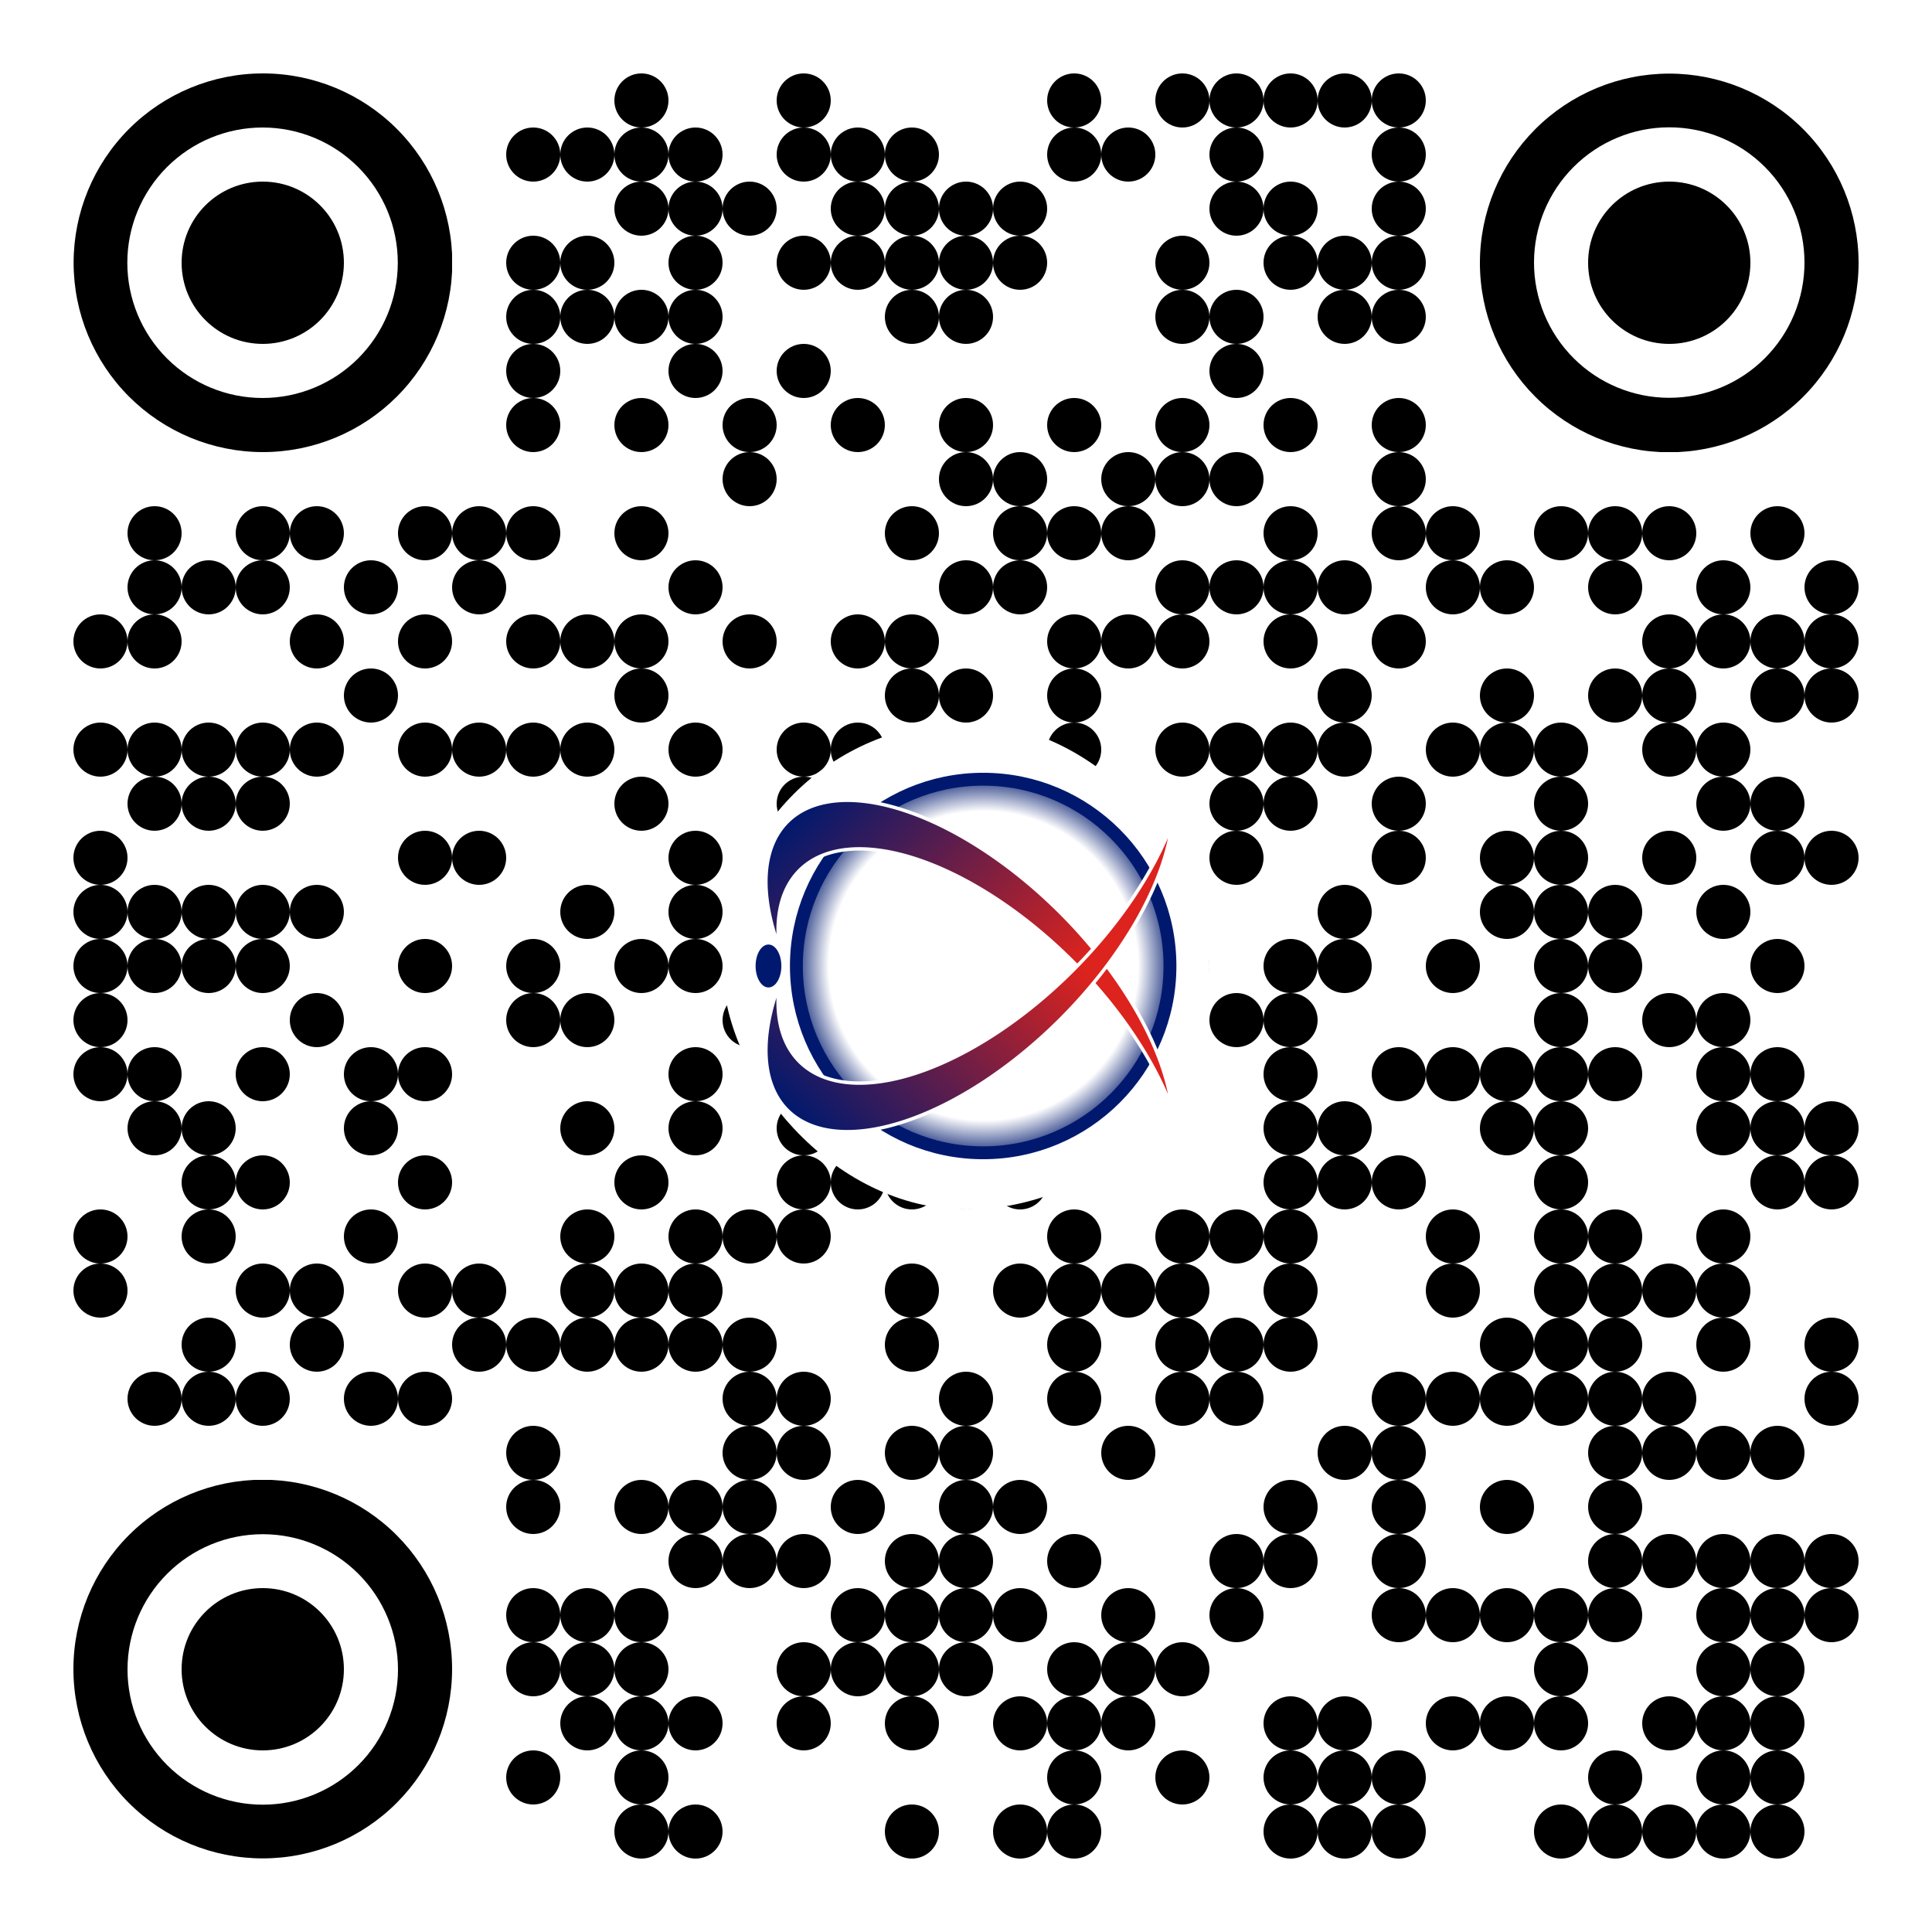 <?xml version="1.0" encoding="UTF-8" standalone="no"?>
<svg
   width="500"
   height="500"
   version="1.1"
   id="svg468"
   sodipodi:docname="qr-website-dotted-logo.svg"
   xml:space="preserve"
   inkscape:version="1.4 (86a8ad7, 2024-10-11)"
   xmlns:inkscape="http://www.inkscape.org/namespaces/inkscape"
   xmlns:sodipodi="http://sodipodi.sourceforge.net/DTD/sodipodi-0.dtd"
   xmlns:xlink="http://www.w3.org/1999/xlink"
   xmlns="http://www.w3.org/2000/svg"
   xmlns:svg="http://www.w3.org/2000/svg"><rect width="100%" height="100%" fill="#808080" stroke="none"/><sodipodi:namedview
     id="namedview468"
     pagecolor="#ffffff"
     bordercolor="#000000"
     borderopacity="0.25"
     inkscape:showpageshadow="2"
     inkscape:pageopacity="0.0"
     inkscape:pagecheckerboard="0"
     inkscape:deskcolor="#d1d1d1"
     inkscape:zoom="1.815"
     inkscape:cx="209.91736"
     inkscape:cy="286.77686"
     inkscape:window-width="2880"
     inkscape:window-height="1514"
     inkscape:window-x="5749"
     inkscape:window-y="1584"
     inkscape:window-maximized="1"
     inkscape:current-layer="svg468" /><defs
     id="defs461"><clipPath
       id="clip-path-dot-color"><circle
         cx="26"
         cy="166"
         r="7"
         transform="rotate(0,26,166)"
         id="circle1" /><circle
         cx="26"
         cy="194"
         r="7"
         transform="rotate(0,26,194)"
         id="circle2" /><circle
         cx="26"
         cy="222"
         r="7"
         transform="rotate(0,26,222)"
         id="circle3" /><circle
         cx="26"
         cy="236"
         r="7"
         transform="rotate(0,26,236)"
         id="circle4" /><circle
         cx="26"
         cy="250"
         r="7"
         transform="rotate(0,26,250)"
         id="circle5" /><circle
         cx="26"
         cy="264"
         r="7"
         transform="rotate(0,26,264)"
         id="circle6" /><circle
         cx="26"
         cy="278"
         r="7"
         transform="rotate(0,26,278)"
         id="circle7" /><circle
         cx="26"
         cy="320"
         r="7"
         transform="rotate(0,26,320)"
         id="circle8" /><circle
         cx="26"
         cy="334"
         r="7"
         transform="rotate(0,26,334)"
         id="circle9" /><circle
         cx="40"
         cy="138"
         r="7"
         transform="rotate(0,40,138)"
         id="circle10" /><circle
         cx="40"
         cy="152"
         r="7"
         transform="rotate(0,40,152)"
         id="circle11" /><circle
         cx="40"
         cy="166"
         r="7"
         transform="rotate(0,40,166)"
         id="circle12" /><circle
         cx="40"
         cy="194"
         r="7"
         transform="rotate(0,40,194)"
         id="circle13" /><circle
         cx="40"
         cy="208"
         r="7"
         transform="rotate(0,40,208)"
         id="circle14" /><circle
         cx="40"
         cy="236"
         r="7"
         transform="rotate(0,40,236)"
         id="circle15" /><circle
         cx="40"
         cy="250"
         r="7"
         transform="rotate(0,40,250)"
         id="circle16" /><circle
         cx="40"
         cy="278"
         r="7"
         transform="rotate(0,40,278)"
         id="circle17" /><circle
         cx="40"
         cy="292"
         r="7"
         transform="rotate(0,40,292)"
         id="circle18" /><circle
         cx="40"
         cy="362"
         r="7"
         transform="rotate(0,40,362)"
         id="circle19" /><circle
         cx="54"
         cy="152"
         r="7"
         transform="rotate(0,54,152)"
         id="circle20" /><circle
         cx="54"
         cy="194"
         r="7"
         transform="rotate(0,54,194)"
         id="circle21" /><circle
         cx="54"
         cy="208"
         r="7"
         transform="rotate(0,54,208)"
         id="circle22" /><circle
         cx="54"
         cy="236"
         r="7"
         transform="rotate(0,54,236)"
         id="circle23" /><circle
         cx="54"
         cy="250"
         r="7"
         transform="rotate(0,54,250)"
         id="circle24" /><circle
         cx="54"
         cy="292"
         r="7"
         transform="rotate(0,54,292)"
         id="circle25" /><circle
         cx="54"
         cy="306"
         r="7"
         transform="rotate(0,54,306)"
         id="circle26" /><circle
         cx="54"
         cy="320"
         r="7"
         transform="rotate(0,54,320)"
         id="circle27" /><circle
         cx="54"
         cy="348"
         r="7"
         transform="rotate(0,54,348)"
         id="circle28" /><circle
         cx="54"
         cy="362"
         r="7"
         transform="rotate(0,54,362)"
         id="circle29" /><circle
         cx="68"
         cy="138"
         r="7"
         transform="rotate(0,68,138)"
         id="circle30" /><circle
         cx="68"
         cy="152"
         r="7"
         transform="rotate(0,68,152)"
         id="circle31" /><circle
         cx="68"
         cy="194"
         r="7"
         transform="rotate(0,68,194)"
         id="circle32" /><circle
         cx="68"
         cy="208"
         r="7"
         transform="rotate(0,68,208)"
         id="circle33" /><circle
         cx="68"
         cy="236"
         r="7"
         transform="rotate(0,68,236)"
         id="circle34" /><circle
         cx="68"
         cy="250"
         r="7"
         transform="rotate(0,68,250)"
         id="circle35" /><circle
         cx="68"
         cy="278"
         r="7"
         transform="rotate(0,68,278)"
         id="circle36" /><circle
         cx="68"
         cy="306"
         r="7"
         transform="rotate(0,68,306)"
         id="circle37" /><circle
         cx="68"
         cy="334"
         r="7"
         transform="rotate(0,68,334)"
         id="circle38" /><circle
         cx="68"
         cy="362"
         r="7"
         transform="rotate(0,68,362)"
         id="circle39" /><circle
         cx="82"
         cy="138"
         r="7"
         transform="rotate(0,82,138)"
         id="circle40" /><circle
         cx="82"
         cy="166"
         r="7"
         transform="rotate(0,82,166)"
         id="circle41" /><circle
         cx="82"
         cy="194"
         r="7"
         transform="rotate(0,82,194)"
         id="circle42" /><circle
         cx="82"
         cy="236"
         r="7"
         transform="rotate(0,82,236)"
         id="circle43" /><circle
         cx="82"
         cy="264"
         r="7"
         transform="rotate(0,82,264)"
         id="circle44" /><circle
         cx="82"
         cy="334"
         r="7"
         transform="rotate(0,82,334)"
         id="circle45" /><circle
         cx="82"
         cy="348"
         r="7"
         transform="rotate(0,82,348)"
         id="circle46" /><circle
         cx="96"
         cy="152"
         r="7"
         transform="rotate(0,96,152)"
         id="circle47" /><circle
         cx="96"
         cy="180"
         r="7"
         transform="rotate(0,96,180)"
         id="circle48" /><circle
         cx="96"
         cy="278"
         r="7"
         transform="rotate(0,96,278)"
         id="circle49" /><circle
         cx="96"
         cy="292"
         r="7"
         transform="rotate(0,96,292)"
         id="circle50" /><circle
         cx="96"
         cy="320"
         r="7"
         transform="rotate(0,96,320)"
         id="circle51" /><circle
         cx="96"
         cy="362"
         r="7"
         transform="rotate(0,96,362)"
         id="circle52" /><circle
         cx="110"
         cy="138"
         r="7"
         transform="rotate(0,110,138)"
         id="circle53" /><circle
         cx="110"
         cy="166"
         r="7"
         transform="rotate(0,110,166)"
         id="circle54" /><circle
         cx="110"
         cy="194"
         r="7"
         transform="rotate(0,110,194)"
         id="circle55" /><circle
         cx="110"
         cy="222"
         r="7"
         transform="rotate(0,110,222)"
         id="circle56" /><circle
         cx="110"
         cy="250"
         r="7"
         transform="rotate(0,110,250)"
         id="circle57" /><circle
         cx="110"
         cy="278"
         r="7"
         transform="rotate(0,110,278)"
         id="circle58" /><circle
         cx="110"
         cy="306"
         r="7"
         transform="rotate(0,110,306)"
         id="circle59" /><circle
         cx="110"
         cy="334"
         r="7"
         transform="rotate(0,110,334)"
         id="circle60" /><circle
         cx="110"
         cy="362"
         r="7"
         transform="rotate(0,110,362)"
         id="circle61" /><circle
         cx="124"
         cy="138"
         r="7"
         transform="rotate(0,124,138)"
         id="circle62" /><circle
         cx="124"
         cy="152"
         r="7"
         transform="rotate(0,124,152)"
         id="circle63" /><circle
         cx="124"
         cy="194"
         r="7"
         transform="rotate(0,124,194)"
         id="circle64" /><circle
         cx="124"
         cy="222"
         r="7"
         transform="rotate(0,124,222)"
         id="circle65" /><circle
         cx="124"
         cy="334"
         r="7"
         transform="rotate(0,124,334)"
         id="circle66" /><circle
         cx="124"
         cy="348"
         r="7"
         transform="rotate(0,124,348)"
         id="circle67" /><circle
         cx="138"
         cy="40"
         r="7"
         transform="rotate(0,138,40)"
         id="circle68" /><circle
         cx="138"
         cy="68"
         r="7"
         transform="rotate(0,138,68)"
         id="circle69" /><circle
         cx="138"
         cy="82"
         r="7"
         transform="rotate(0,138,82)"
         id="circle70" /><circle
         cx="138"
         cy="96"
         r="7"
         transform="rotate(0,138,96)"
         id="circle71" /><circle
         cx="138"
         cy="110"
         r="7"
         transform="rotate(0,138,110)"
         id="circle72" /><circle
         cx="138"
         cy="138"
         r="7"
         transform="rotate(0,138,138)"
         id="circle73" /><circle
         cx="138"
         cy="166"
         r="7"
         transform="rotate(0,138,166)"
         id="circle74" /><circle
         cx="138"
         cy="194"
         r="7"
         transform="rotate(0,138,194)"
         id="circle75" /><circle
         cx="138"
         cy="250"
         r="7"
         transform="rotate(0,138,250)"
         id="circle76" /><circle
         cx="138"
         cy="264"
         r="7"
         transform="rotate(0,138,264)"
         id="circle77" /><circle
         cx="138"
         cy="348"
         r="7"
         transform="rotate(0,138,348)"
         id="circle78" /><circle
         cx="138"
         cy="376"
         r="7"
         transform="rotate(0,138,376)"
         id="circle79" /><circle
         cx="138"
         cy="390"
         r="7"
         transform="rotate(0,138,390)"
         id="circle80" /><circle
         cx="138"
         cy="418"
         r="7"
         transform="rotate(0,138,418)"
         id="circle81" /><circle
         cx="138"
         cy="432"
         r="7"
         transform="rotate(0,138,432)"
         id="circle82" /><circle
         cx="138"
         cy="460"
         r="7"
         transform="rotate(0,138,460)"
         id="circle83" /><circle
         cx="152"
         cy="40"
         r="7"
         transform="rotate(0,152,40)"
         id="circle84" /><circle
         cx="152"
         cy="68"
         r="7"
         transform="rotate(0,152,68)"
         id="circle85" /><circle
         cx="152"
         cy="82"
         r="7"
         transform="rotate(0,152,82)"
         id="circle86" /><circle
         cx="152"
         cy="166"
         r="7"
         transform="rotate(0,152,166)"
         id="circle87" /><circle
         cx="152"
         cy="194"
         r="7"
         transform="rotate(0,152,194)"
         id="circle88" /><circle
         cx="152"
         cy="236"
         r="7"
         transform="rotate(0,152,236)"
         id="circle89" /><circle
         cx="152"
         cy="264"
         r="7"
         transform="rotate(0,152,264)"
         id="circle90" /><circle
         cx="152"
         cy="292"
         r="7"
         transform="rotate(0,152,292)"
         id="circle91" /><circle
         cx="152"
         cy="320"
         r="7"
         transform="rotate(0,152,320)"
         id="circle92" /><circle
         cx="152"
         cy="334"
         r="7"
         transform="rotate(0,152,334)"
         id="circle93" /><circle
         cx="152"
         cy="348"
         r="7"
         transform="rotate(0,152,348)"
         id="circle94" /><circle
         cx="152"
         cy="418"
         r="7"
         transform="rotate(0,152,418)"
         id="circle95" /><circle
         cx="152"
         cy="432"
         r="7"
         transform="rotate(0,152,432)"
         id="circle96" /><circle
         cx="152"
         cy="446"
         r="7"
         transform="rotate(0,152,446)"
         id="circle97" /><circle
         cx="166"
         cy="26"
         r="7"
         transform="rotate(0,166,26)"
         id="circle98" /><circle
         cx="166"
         cy="40"
         r="7"
         transform="rotate(0,166,40)"
         id="circle99" /><circle
         cx="166"
         cy="54"
         r="7"
         transform="rotate(0,166,54)"
         id="circle100" /><circle
         cx="166"
         cy="82"
         r="7"
         transform="rotate(0,166,82)"
         id="circle101" /><circle
         cx="166"
         cy="110"
         r="7"
         transform="rotate(0,166,110)"
         id="circle102" /><circle
         cx="166"
         cy="138"
         r="7"
         transform="rotate(0,166,138)"
         id="circle103" /><circle
         cx="166"
         cy="166"
         r="7"
         transform="rotate(0,166,166)"
         id="circle104" /><circle
         cx="166"
         cy="180"
         r="7"
         transform="rotate(0,166,180)"
         id="circle105" /><circle
         cx="166"
         cy="208"
         r="7"
         transform="rotate(0,166,208)"
         id="circle106" /><circle
         cx="166"
         cy="250"
         r="7"
         transform="rotate(0,166,250)"
         id="circle107" /><circle
         cx="166"
         cy="306"
         r="7"
         transform="rotate(0,166,306)"
         id="circle108" /><circle
         cx="166"
         cy="334"
         r="7"
         transform="rotate(0,166,334)"
         id="circle109" /><circle
         cx="166"
         cy="348"
         r="7"
         transform="rotate(0,166,348)"
         id="circle110" /><circle
         cx="166"
         cy="390"
         r="7"
         transform="rotate(0,166,390)"
         id="circle111" /><circle
         cx="166"
         cy="418"
         r="7"
         transform="rotate(0,166,418)"
         id="circle112" /><circle
         cx="166"
         cy="432"
         r="7"
         transform="rotate(0,166,432)"
         id="circle113" /><circle
         cx="166"
         cy="446"
         r="7"
         transform="rotate(0,166,446)"
         id="circle114" /><circle
         cx="166"
         cy="460"
         r="7"
         transform="rotate(0,166,460)"
         id="circle115" /><circle
         cx="166"
         cy="474"
         r="7"
         transform="rotate(0,166,474)"
         id="circle116" /><circle
         cx="180"
         cy="40"
         r="7"
         transform="rotate(0,180,40)"
         id="circle117" /><circle
         cx="180"
         cy="54"
         r="7"
         transform="rotate(0,180,54)"
         id="circle118" /><circle
         cx="180"
         cy="68"
         r="7"
         transform="rotate(0,180,68)"
         id="circle119" /><circle
         cx="180"
         cy="82"
         r="7"
         transform="rotate(0,180,82)"
         id="circle120" /><circle
         cx="180"
         cy="96"
         r="7"
         transform="rotate(0,180,96)"
         id="circle121" /><circle
         cx="180"
         cy="152"
         r="7"
         transform="rotate(0,180,152)"
         id="circle122" /><circle
         cx="180"
         cy="194"
         r="7"
         transform="rotate(0,180,194)"
         id="circle123" /><circle
         cx="180"
         cy="222"
         r="7"
         transform="rotate(0,180,222)"
         id="circle124" /><circle
         cx="180"
         cy="236"
         r="7"
         transform="rotate(0,180,236)"
         id="circle125" /><circle
         cx="180"
         cy="250"
         r="7"
         transform="rotate(0,180,250)"
         id="circle126" /><circle
         cx="180"
         cy="278"
         r="7"
         transform="rotate(0,180,278)"
         id="circle127" /><circle
         cx="180"
         cy="292"
         r="7"
         transform="rotate(0,180,292)"
         id="circle128" /><circle
         cx="180"
         cy="320"
         r="7"
         transform="rotate(0,180,320)"
         id="circle129" /><circle
         cx="180"
         cy="334"
         r="7"
         transform="rotate(0,180,334)"
         id="circle130" /><circle
         cx="180"
         cy="348"
         r="7"
         transform="rotate(0,180,348)"
         id="circle131" /><circle
         cx="180"
         cy="390"
         r="7"
         transform="rotate(0,180,390)"
         id="circle132" /><circle
         cx="180"
         cy="404"
         r="7"
         transform="rotate(0,180,404)"
         id="circle133" /><circle
         cx="180"
         cy="446"
         r="7"
         transform="rotate(0,180,446)"
         id="circle134" /><circle
         cx="180"
         cy="474"
         r="7"
         transform="rotate(0,180,474)"
         id="circle135" /><circle
         cx="194"
         cy="54"
         r="7"
         transform="rotate(0,194,54)"
         id="circle136" /><circle
         cx="194"
         cy="110"
         r="7"
         transform="rotate(0,194,110)"
         id="circle137" /><circle
         cx="194"
         cy="124"
         r="7"
         transform="rotate(0,194,124)"
         id="circle138" /><circle
         cx="194"
         cy="166"
         r="7"
         transform="rotate(0,194,166)"
         id="circle139" /><circle
         cx="194"
         cy="264"
         r="7"
         transform="rotate(0,194,264)"
         id="circle140" /><circle
         cx="194"
         cy="320"
         r="7"
         transform="rotate(0,194,320)"
         id="circle141" /><circle
         cx="194"
         cy="348"
         r="7"
         transform="rotate(0,194,348)"
         id="circle142" /><circle
         cx="194"
         cy="362"
         r="7"
         transform="rotate(0,194,362)"
         id="circle143" /><circle
         cx="194"
         cy="376"
         r="7"
         transform="rotate(0,194,376)"
         id="circle144" /><circle
         cx="194"
         cy="390"
         r="7"
         transform="rotate(0,194,390)"
         id="circle145" /><circle
         cx="194"
         cy="404"
         r="7"
         transform="rotate(0,194,404)"
         id="circle146" /><circle
         cx="208"
         cy="26"
         r="7"
         transform="rotate(0,208,26)"
         id="circle147" /><circle
         cx="208"
         cy="40"
         r="7"
         transform="rotate(0,208,40)"
         id="circle148" /><circle
         cx="208"
         cy="68"
         r="7"
         transform="rotate(0,208,68)"
         id="circle149" /><circle
         cx="208"
         cy="96"
         r="7"
         transform="rotate(0,208,96)"
         id="circle150" /><circle
         cx="208"
         cy="194"
         r="7"
         transform="rotate(0,208,194)"
         id="circle151" /><circle
         cx="208"
         cy="208"
         r="7"
         transform="rotate(0,208,208)"
         id="circle152" /><circle
         cx="208"
         cy="264"
         r="7"
         transform="rotate(0,208,264)"
         id="circle153" /><circle
         cx="208"
         cy="278"
         r="7"
         transform="rotate(0,208,278)"
         id="circle154" /><circle
         cx="208"
         cy="292"
         r="7"
         transform="rotate(0,208,292)"
         id="circle155" /><circle
         cx="208"
         cy="306"
         r="7"
         transform="rotate(0,208,306)"
         id="circle156" /><circle
         cx="208"
         cy="320"
         r="7"
         transform="rotate(0,208,320)"
         id="circle157" /><circle
         cx="208"
         cy="362"
         r="7"
         transform="rotate(0,208,362)"
         id="circle158" /><circle
         cx="208"
         cy="376"
         r="7"
         transform="rotate(0,208,376)"
         id="circle159" /><circle
         cx="208"
         cy="404"
         r="7"
         transform="rotate(0,208,404)"
         id="circle160" /><circle
         cx="208"
         cy="432"
         r="7"
         transform="rotate(0,208,432)"
         id="circle161" /><circle
         cx="208"
         cy="446"
         r="7"
         transform="rotate(0,208,446)"
         id="circle162" /><circle
         cx="222"
         cy="40"
         r="7"
         transform="rotate(0,222,40)"
         id="circle163" /><circle
         cx="222"
         cy="54"
         r="7"
         transform="rotate(0,222,54)"
         id="circle164" /><circle
         cx="222"
         cy="68"
         r="7"
         transform="rotate(0,222,68)"
         id="circle165" /><circle
         cx="222"
         cy="110"
         r="7"
         transform="rotate(0,222,110)"
         id="circle166" /><circle
         cx="222"
         cy="166"
         r="7"
         transform="rotate(0,222,166)"
         id="circle167" /><circle
         cx="222"
         cy="194"
         r="7"
         transform="rotate(0,222,194)"
         id="circle168" /><circle
         cx="222"
         cy="222"
         r="7"
         transform="rotate(0,222,222)"
         id="circle169" /><circle
         cx="222"
         cy="236"
         r="7"
         transform="rotate(0,222,236)"
         id="circle170" /><circle
         cx="222"
         cy="264"
         r="7"
         transform="rotate(0,222,264)"
         id="circle171" /><circle
         cx="222"
         cy="278"
         r="7"
         transform="rotate(0,222,278)"
         id="circle172" /><circle
         cx="222"
         cy="292"
         r="7"
         transform="rotate(0,222,292)"
         id="circle173" /><circle
         cx="222"
         cy="306"
         r="7"
         transform="rotate(0,222,306)"
         id="circle174" /><circle
         cx="222"
         cy="390"
         r="7"
         transform="rotate(0,222,390)"
         id="circle175" /><circle
         cx="222"
         cy="418"
         r="7"
         transform="rotate(0,222,418)"
         id="circle176" /><circle
         cx="222"
         cy="432"
         r="7"
         transform="rotate(0,222,432)"
         id="circle177" /><circle
         cx="236"
         cy="40"
         r="7"
         transform="rotate(0,236,40)"
         id="circle178" /><circle
         cx="236"
         cy="54"
         r="7"
         transform="rotate(0,236,54)"
         id="circle179" /><circle
         cx="236"
         cy="68"
         r="7"
         transform="rotate(0,236,68)"
         id="circle180" /><circle
         cx="236"
         cy="82"
         r="7"
         transform="rotate(0,236,82)"
         id="circle181" /><circle
         cx="236"
         cy="138"
         r="7"
         transform="rotate(0,236,138)"
         id="circle182" /><circle
         cx="236"
         cy="166"
         r="7"
         transform="rotate(0,236,166)"
         id="circle183" /><circle
         cx="236"
         cy="180"
         r="7"
         transform="rotate(0,236,180)"
         id="circle184" /><circle
         cx="236"
         cy="208"
         r="7"
         transform="rotate(0,236,208)"
         id="circle185" /><circle
         cx="236"
         cy="236"
         r="7"
         transform="rotate(0,236,236)"
         id="circle186" /><circle
         cx="236"
         cy="306"
         r="7"
         transform="rotate(0,236,306)"
         id="circle187" /><circle
         cx="236"
         cy="334"
         r="7"
         transform="rotate(0,236,334)"
         id="circle188" /><circle
         cx="236"
         cy="348"
         r="7"
         transform="rotate(0,236,348)"
         id="circle189" /><circle
         cx="236"
         cy="376"
         r="7"
         transform="rotate(0,236,376)"
         id="circle190" /><circle
         cx="236"
         cy="404"
         r="7"
         transform="rotate(0,236,404)"
         id="circle191" /><circle
         cx="236"
         cy="418"
         r="7"
         transform="rotate(0,236,418)"
         id="circle192" /><circle
         cx="236"
         cy="432"
         r="7"
         transform="rotate(0,236,432)"
         id="circle193" /><circle
         cx="236"
         cy="446"
         r="7"
         transform="rotate(0,236,446)"
         id="circle194" /><circle
         cx="236"
         cy="474"
         r="7"
         transform="rotate(0,236,474)"
         id="circle195" /><circle
         cx="250"
         cy="54"
         r="7"
         transform="rotate(0,250,54)"
         id="circle196" /><circle
         cx="250"
         cy="68"
         r="7"
         transform="rotate(0,250,68)"
         id="circle197" /><circle
         cx="250"
         cy="82"
         r="7"
         transform="rotate(0,250,82)"
         id="circle198" /><circle
         cx="250"
         cy="110"
         r="7"
         transform="rotate(0,250,110)"
         id="circle199" /><circle
         cx="250"
         cy="124"
         r="7"
         transform="rotate(0,250,124)"
         id="circle200" /><circle
         cx="250"
         cy="152"
         r="7"
         transform="rotate(0,250,152)"
         id="circle201" /><circle
         cx="250"
         cy="180"
         r="7"
         transform="rotate(0,250,180)"
         id="circle202" /><circle
         cx="250"
         cy="194"
         r="7"
         transform="rotate(0,250,194)"
         id="circle203" /><circle
         cx="250"
         cy="208"
         r="7"
         transform="rotate(0,250,208)"
         id="circle204" /><circle
         cx="250"
         cy="222"
         r="7"
         transform="rotate(0,250,222)"
         id="circle205" /><circle
         cx="250"
         cy="278"
         r="7"
         transform="rotate(0,250,278)"
         id="circle206" /><circle
         cx="250"
         cy="306"
         r="7"
         transform="rotate(0,250,306)"
         id="circle207" /><circle
         cx="250"
         cy="362"
         r="7"
         transform="rotate(0,250,362)"
         id="circle208" /><circle
         cx="250"
         cy="376"
         r="7"
         transform="rotate(0,250,376)"
         id="circle209" /><circle
         cx="250"
         cy="390"
         r="7"
         transform="rotate(0,250,390)"
         id="circle210" /><circle
         cx="250"
         cy="404"
         r="7"
         transform="rotate(0,250,404)"
         id="circle211" /><circle
         cx="250"
         cy="418"
         r="7"
         transform="rotate(0,250,418)"
         id="circle212" /><circle
         cx="250"
         cy="432"
         r="7"
         transform="rotate(0,250,432)"
         id="circle213" /><circle
         cx="264"
         cy="54"
         r="7"
         transform="rotate(0,264,54)"
         id="circle214" /><circle
         cx="264"
         cy="68"
         r="7"
         transform="rotate(0,264,68)"
         id="circle215" /><circle
         cx="264"
         cy="124"
         r="7"
         transform="rotate(0,264,124)"
         id="circle216" /><circle
         cx="264"
         cy="138"
         r="7"
         transform="rotate(0,264,138)"
         id="circle217" /><circle
         cx="264"
         cy="152"
         r="7"
         transform="rotate(0,264,152)"
         id="circle218" /><circle
         cx="264"
         cy="208"
         r="7"
         transform="rotate(0,264,208)"
         id="circle219" /><circle
         cx="264"
         cy="236"
         r="7"
         transform="rotate(0,264,236)"
         id="circle220" /><circle
         cx="264"
         cy="250"
         r="7"
         transform="rotate(0,264,250)"
         id="circle221" /><circle
         cx="264"
         cy="292"
         r="7"
         transform="rotate(0,264,292)"
         id="circle222" /><circle
         cx="264"
         cy="306"
         r="7"
         transform="rotate(0,264,306)"
         id="circle223" /><circle
         cx="264"
         cy="334"
         r="7"
         transform="rotate(0,264,334)"
         id="circle224" /><circle
         cx="264"
         cy="390"
         r="7"
         transform="rotate(0,264,390)"
         id="circle225" /><circle
         cx="264"
         cy="418"
         r="7"
         transform="rotate(0,264,418)"
         id="circle226" /><circle
         cx="264"
         cy="446"
         r="7"
         transform="rotate(0,264,446)"
         id="circle227" /><circle
         cx="264"
         cy="474"
         r="7"
         transform="rotate(0,264,474)"
         id="circle228" /><circle
         cx="278"
         cy="26"
         r="7"
         transform="rotate(0,278,26)"
         id="circle229" /><circle
         cx="278"
         cy="40"
         r="7"
         transform="rotate(0,278,40)"
         id="circle230" /><circle
         cx="278"
         cy="110"
         r="7"
         transform="rotate(0,278,110)"
         id="circle231" /><circle
         cx="278"
         cy="138"
         r="7"
         transform="rotate(0,278,138)"
         id="circle232" /><circle
         cx="278"
         cy="166"
         r="7"
         transform="rotate(0,278,166)"
         id="circle233" /><circle
         cx="278"
         cy="180"
         r="7"
         transform="rotate(0,278,180)"
         id="circle234" /><circle
         cx="278"
         cy="194"
         r="7"
         transform="rotate(0,278,194)"
         id="circle235" /><circle
         cx="278"
         cy="208"
         r="7"
         transform="rotate(0,278,208)"
         id="circle236" /><circle
         cx="278"
         cy="222"
         r="7"
         transform="rotate(0,278,222)"
         id="circle237" /><circle
         cx="278"
         cy="264"
         r="7"
         transform="rotate(0,278,264)"
         id="circle238" /><circle
         cx="278"
         cy="292"
         r="7"
         transform="rotate(0,278,292)"
         id="circle239" /><circle
         cx="278"
         cy="320"
         r="7"
         transform="rotate(0,278,320)"
         id="circle240" /><circle
         cx="278"
         cy="334"
         r="7"
         transform="rotate(0,278,334)"
         id="circle241" /><circle
         cx="278"
         cy="348"
         r="7"
         transform="rotate(0,278,348)"
         id="circle242" /><circle
         cx="278"
         cy="362"
         r="7"
         transform="rotate(0,278,362)"
         id="circle243" /><circle
         cx="278"
         cy="404"
         r="7"
         transform="rotate(0,278,404)"
         id="circle244" /><circle
         cx="278"
         cy="432"
         r="7"
         transform="rotate(0,278,432)"
         id="circle245" /><circle
         cx="278"
         cy="446"
         r="7"
         transform="rotate(0,278,446)"
         id="circle246" /><circle
         cx="278"
         cy="460"
         r="7"
         transform="rotate(0,278,460)"
         id="circle247" /><circle
         cx="278"
         cy="474"
         r="7"
         transform="rotate(0,278,474)"
         id="circle248" /><circle
         cx="292"
         cy="40"
         r="7"
         transform="rotate(0,292,40)"
         id="circle249" /><circle
         cx="292"
         cy="124"
         r="7"
         transform="rotate(0,292,124)"
         id="circle250" /><circle
         cx="292"
         cy="138"
         r="7"
         transform="rotate(0,292,138)"
         id="circle251" /><circle
         cx="292"
         cy="166"
         r="7"
         transform="rotate(0,292,166)"
         id="circle252" /><circle
         cx="292"
         cy="264"
         r="7"
         transform="rotate(0,292,264)"
         id="circle253" /><circle
         cx="292"
         cy="278"
         r="7"
         transform="rotate(0,292,278)"
         id="circle254" /><circle
         cx="292"
         cy="334"
         r="7"
         transform="rotate(0,292,334)"
         id="circle255" /><circle
         cx="292"
         cy="376"
         r="7"
         transform="rotate(0,292,376)"
         id="circle256" /><circle
         cx="292"
         cy="418"
         r="7"
         transform="rotate(0,292,418)"
         id="circle257" /><circle
         cx="292"
         cy="432"
         r="7"
         transform="rotate(0,292,432)"
         id="circle258" /><circle
         cx="292"
         cy="446"
         r="7"
         transform="rotate(0,292,446)"
         id="circle259" /><circle
         cx="306"
         cy="26"
         r="7"
         transform="rotate(0,306,26)"
         id="circle260" /><circle
         cx="306"
         cy="68"
         r="7"
         transform="rotate(0,306,68)"
         id="circle261" /><circle
         cx="306"
         cy="82"
         r="7"
         transform="rotate(0,306,82)"
         id="circle262" /><circle
         cx="306"
         cy="110"
         r="7"
         transform="rotate(0,306,110)"
         id="circle263" /><circle
         cx="306"
         cy="124"
         r="7"
         transform="rotate(0,306,124)"
         id="circle264" /><circle
         cx="306"
         cy="152"
         r="7"
         transform="rotate(0,306,152)"
         id="circle265" /><circle
         cx="306"
         cy="166"
         r="7"
         transform="rotate(0,306,166)"
         id="circle266" /><circle
         cx="306"
         cy="194"
         r="7"
         transform="rotate(0,306,194)"
         id="circle267" /><circle
         cx="306"
         cy="250"
         r="7"
         transform="rotate(0,306,250)"
         id="circle268" /><circle
         cx="306"
         cy="320"
         r="7"
         transform="rotate(0,306,320)"
         id="circle269" /><circle
         cx="306"
         cy="334"
         r="7"
         transform="rotate(0,306,334)"
         id="circle270" /><circle
         cx="306"
         cy="348"
         r="7"
         transform="rotate(0,306,348)"
         id="circle271" /><circle
         cx="306"
         cy="362"
         r="7"
         transform="rotate(0,306,362)"
         id="circle272" /><circle
         cx="306"
         cy="432"
         r="7"
         transform="rotate(0,306,432)"
         id="circle273" /><circle
         cx="306"
         cy="460"
         r="7"
         transform="rotate(0,306,460)"
         id="circle274" /><circle
         cx="320"
         cy="26"
         r="7"
         transform="rotate(0,320,26)"
         id="circle275" /><circle
         cx="320"
         cy="40"
         r="7"
         transform="rotate(0,320,40)"
         id="circle276" /><circle
         cx="320"
         cy="54"
         r="7"
         transform="rotate(0,320,54)"
         id="circle277" /><circle
         cx="320"
         cy="82"
         r="7"
         transform="rotate(0,320,82)"
         id="circle278" /><circle
         cx="320"
         cy="96"
         r="7"
         transform="rotate(0,320,96)"
         id="circle279" /><circle
         cx="320"
         cy="124"
         r="7"
         transform="rotate(0,320,124)"
         id="circle280" /><circle
         cx="320"
         cy="152"
         r="7"
         transform="rotate(0,320,152)"
         id="circle281" /><circle
         cx="320"
         cy="194"
         r="7"
         transform="rotate(0,320,194)"
         id="circle282" /><circle
         cx="320"
         cy="208"
         r="7"
         transform="rotate(0,320,208)"
         id="circle283" /><circle
         cx="320"
         cy="222"
         r="7"
         transform="rotate(0,320,222)"
         id="circle284" /><circle
         cx="320"
         cy="264"
         r="7"
         transform="rotate(0,320,264)"
         id="circle285" /><circle
         cx="320"
         cy="320"
         r="7"
         transform="rotate(0,320,320)"
         id="circle286" /><circle
         cx="320"
         cy="348"
         r="7"
         transform="rotate(0,320,348)"
         id="circle287" /><circle
         cx="320"
         cy="362"
         r="7"
         transform="rotate(0,320,362)"
         id="circle288" /><circle
         cx="320"
         cy="404"
         r="7"
         transform="rotate(0,320,404)"
         id="circle289" /><circle
         cx="320"
         cy="418"
         r="7"
         transform="rotate(0,320,418)"
         id="circle290" /><circle
         cx="334"
         cy="26"
         r="7"
         transform="rotate(0,334,26)"
         id="circle291" /><circle
         cx="334"
         cy="54"
         r="7"
         transform="rotate(0,334,54)"
         id="circle292" /><circle
         cx="334"
         cy="68"
         r="7"
         transform="rotate(0,334,68)"
         id="circle293" /><circle
         cx="334"
         cy="110"
         r="7"
         transform="rotate(0,334,110)"
         id="circle294" /><circle
         cx="334"
         cy="138"
         r="7"
         transform="rotate(0,334,138)"
         id="circle295" /><circle
         cx="334"
         cy="152"
         r="7"
         transform="rotate(0,334,152)"
         id="circle296" /><circle
         cx="334"
         cy="166"
         r="7"
         transform="rotate(0,334,166)"
         id="circle297" /><circle
         cx="334"
         cy="194"
         r="7"
         transform="rotate(0,334,194)"
         id="circle298" /><circle
         cx="334"
         cy="208"
         r="7"
         transform="rotate(0,334,208)"
         id="circle299" /><circle
         cx="334"
         cy="250"
         r="7"
         transform="rotate(0,334,250)"
         id="circle300" /><circle
         cx="334"
         cy="264"
         r="7"
         transform="rotate(0,334,264)"
         id="circle301" /><circle
         cx="334"
         cy="278"
         r="7"
         transform="rotate(0,334,278)"
         id="circle302" /><circle
         cx="334"
         cy="292"
         r="7"
         transform="rotate(0,334,292)"
         id="circle303" /><circle
         cx="334"
         cy="306"
         r="7"
         transform="rotate(0,334,306)"
         id="circle304" /><circle
         cx="334"
         cy="320"
         r="7"
         transform="rotate(0,334,320)"
         id="circle305" /><circle
         cx="334"
         cy="334"
         r="7"
         transform="rotate(0,334,334)"
         id="circle306" /><circle
         cx="334"
         cy="348"
         r="7"
         transform="rotate(0,334,348)"
         id="circle307" /><circle
         cx="334"
         cy="390"
         r="7"
         transform="rotate(0,334,390)"
         id="circle308" /><circle
         cx="334"
         cy="404"
         r="7"
         transform="rotate(0,334,404)"
         id="circle309" /><circle
         cx="334"
         cy="446"
         r="7"
         transform="rotate(0,334,446)"
         id="circle310" /><circle
         cx="334"
         cy="460"
         r="7"
         transform="rotate(0,334,460)"
         id="circle311" /><circle
         cx="334"
         cy="474"
         r="7"
         transform="rotate(0,334,474)"
         id="circle312" /><circle
         cx="348"
         cy="26"
         r="7"
         transform="rotate(0,348,26)"
         id="circle313" /><circle
         cx="348"
         cy="68"
         r="7"
         transform="rotate(0,348,68)"
         id="circle314" /><circle
         cx="348"
         cy="82"
         r="7"
         transform="rotate(0,348,82)"
         id="circle315" /><circle
         cx="348"
         cy="152"
         r="7"
         transform="rotate(0,348,152)"
         id="circle316" /><circle
         cx="348"
         cy="180"
         r="7"
         transform="rotate(0,348,180)"
         id="circle317" /><circle
         cx="348"
         cy="194"
         r="7"
         transform="rotate(0,348,194)"
         id="circle318" /><circle
         cx="348"
         cy="236"
         r="7"
         transform="rotate(0,348,236)"
         id="circle319" /><circle
         cx="348"
         cy="250"
         r="7"
         transform="rotate(0,348,250)"
         id="circle320" /><circle
         cx="348"
         cy="292"
         r="7"
         transform="rotate(0,348,292)"
         id="circle321" /><circle
         cx="348"
         cy="306"
         r="7"
         transform="rotate(0,348,306)"
         id="circle322" /><circle
         cx="348"
         cy="376"
         r="7"
         transform="rotate(0,348,376)"
         id="circle323" /><circle
         cx="348"
         cy="446"
         r="7"
         transform="rotate(0,348,446)"
         id="circle324" /><circle
         cx="348"
         cy="460"
         r="7"
         transform="rotate(0,348,460)"
         id="circle325" /><circle
         cx="348"
         cy="474"
         r="7"
         transform="rotate(0,348,474)"
         id="circle326" /><circle
         cx="362"
         cy="26"
         r="7"
         transform="rotate(0,362,26)"
         id="circle327" /><circle
         cx="362"
         cy="40"
         r="7"
         transform="rotate(0,362,40)"
         id="circle328" /><circle
         cx="362"
         cy="54"
         r="7"
         transform="rotate(0,362,54)"
         id="circle329" /><circle
         cx="362"
         cy="68"
         r="7"
         transform="rotate(0,362,68)"
         id="circle330" /><circle
         cx="362"
         cy="82"
         r="7"
         transform="rotate(0,362,82)"
         id="circle331" /><circle
         cx="362"
         cy="110"
         r="7"
         transform="rotate(0,362,110)"
         id="circle332" /><circle
         cx="362"
         cy="124"
         r="7"
         transform="rotate(0,362,124)"
         id="circle333" /><circle
         cx="362"
         cy="138"
         r="7"
         transform="rotate(0,362,138)"
         id="circle334" /><circle
         cx="362"
         cy="166"
         r="7"
         transform="rotate(0,362,166)"
         id="circle335" /><circle
         cx="362"
         cy="208"
         r="7"
         transform="rotate(0,362,208)"
         id="circle336" /><circle
         cx="362"
         cy="222"
         r="7"
         transform="rotate(0,362,222)"
         id="circle337" /><circle
         cx="362"
         cy="278"
         r="7"
         transform="rotate(0,362,278)"
         id="circle338" /><circle
         cx="362"
         cy="306"
         r="7"
         transform="rotate(0,362,306)"
         id="circle339" /><circle
         cx="362"
         cy="362"
         r="7"
         transform="rotate(0,362,362)"
         id="circle340" /><circle
         cx="362"
         cy="376"
         r="7"
         transform="rotate(0,362,376)"
         id="circle341" /><circle
         cx="362"
         cy="390"
         r="7"
         transform="rotate(0,362,390)"
         id="circle342" /><circle
         cx="362"
         cy="404"
         r="7"
         transform="rotate(0,362,404)"
         id="circle343" /><circle
         cx="362"
         cy="418"
         r="7"
         transform="rotate(0,362,418)"
         id="circle344" /><circle
         cx="362"
         cy="460"
         r="7"
         transform="rotate(0,362,460)"
         id="circle345" /><circle
         cx="362"
         cy="474"
         r="7"
         transform="rotate(0,362,474)"
         id="circle346" /><circle
         cx="376"
         cy="138"
         r="7"
         transform="rotate(0,376,138)"
         id="circle347" /><circle
         cx="376"
         cy="152"
         r="7"
         transform="rotate(0,376,152)"
         id="circle348" /><circle
         cx="376"
         cy="194"
         r="7"
         transform="rotate(0,376,194)"
         id="circle349" /><circle
         cx="376"
         cy="250"
         r="7"
         transform="rotate(0,376,250)"
         id="circle350" /><circle
         cx="376"
         cy="278"
         r="7"
         transform="rotate(0,376,278)"
         id="circle351" /><circle
         cx="376"
         cy="320"
         r="7"
         transform="rotate(0,376,320)"
         id="circle352" /><circle
         cx="376"
         cy="334"
         r="7"
         transform="rotate(0,376,334)"
         id="circle353" /><circle
         cx="376"
         cy="362"
         r="7"
         transform="rotate(0,376,362)"
         id="circle354" /><circle
         cx="376"
         cy="418"
         r="7"
         transform="rotate(0,376,418)"
         id="circle355" /><circle
         cx="376"
         cy="446"
         r="7"
         transform="rotate(0,376,446)"
         id="circle356" /><circle
         cx="390"
         cy="152"
         r="7"
         transform="rotate(0,390,152)"
         id="circle357" /><circle
         cx="390"
         cy="180"
         r="7"
         transform="rotate(0,390,180)"
         id="circle358" /><circle
         cx="390"
         cy="194"
         r="7"
         transform="rotate(0,390,194)"
         id="circle359" /><circle
         cx="390"
         cy="222"
         r="7"
         transform="rotate(0,390,222)"
         id="circle360" /><circle
         cx="390"
         cy="236"
         r="7"
         transform="rotate(0,390,236)"
         id="circle361" /><circle
         cx="390"
         cy="278"
         r="7"
         transform="rotate(0,390,278)"
         id="circle362" /><circle
         cx="390"
         cy="292"
         r="7"
         transform="rotate(0,390,292)"
         id="circle363" /><circle
         cx="390"
         cy="348"
         r="7"
         transform="rotate(0,390,348)"
         id="circle364" /><circle
         cx="390"
         cy="362"
         r="7"
         transform="rotate(0,390,362)"
         id="circle365" /><circle
         cx="390"
         cy="390"
         r="7"
         transform="rotate(0,390,390)"
         id="circle366" /><circle
         cx="390"
         cy="418"
         r="7"
         transform="rotate(0,390,418)"
         id="circle367" /><circle
         cx="390"
         cy="446"
         r="7"
         transform="rotate(0,390,446)"
         id="circle368" /><circle
         cx="404"
         cy="138"
         r="7"
         transform="rotate(0,404,138)"
         id="circle369" /><circle
         cx="404"
         cy="194"
         r="7"
         transform="rotate(0,404,194)"
         id="circle370" /><circle
         cx="404"
         cy="208"
         r="7"
         transform="rotate(0,404,208)"
         id="circle371" /><circle
         cx="404"
         cy="222"
         r="7"
         transform="rotate(0,404,222)"
         id="circle372" /><circle
         cx="404"
         cy="236"
         r="7"
         transform="rotate(0,404,236)"
         id="circle373" /><circle
         cx="404"
         cy="250"
         r="7"
         transform="rotate(0,404,250)"
         id="circle374" /><circle
         cx="404"
         cy="264"
         r="7"
         transform="rotate(0,404,264)"
         id="circle375" /><circle
         cx="404"
         cy="278"
         r="7"
         transform="rotate(0,404,278)"
         id="circle376" /><circle
         cx="404"
         cy="292"
         r="7"
         transform="rotate(0,404,292)"
         id="circle377" /><circle
         cx="404"
         cy="306"
         r="7"
         transform="rotate(0,404,306)"
         id="circle378" /><circle
         cx="404"
         cy="320"
         r="7"
         transform="rotate(0,404,320)"
         id="circle379" /><circle
         cx="404"
         cy="334"
         r="7"
         transform="rotate(0,404,334)"
         id="circle380" /><circle
         cx="404"
         cy="348"
         r="7"
         transform="rotate(0,404,348)"
         id="circle381" /><circle
         cx="404"
         cy="362"
         r="7"
         transform="rotate(0,404,362)"
         id="circle382" /><circle
         cx="404"
         cy="418"
         r="7"
         transform="rotate(0,404,418)"
         id="circle383" /><circle
         cx="404"
         cy="432"
         r="7"
         transform="rotate(0,404,432)"
         id="circle384" /><circle
         cx="404"
         cy="446"
         r="7"
         transform="rotate(0,404,446)"
         id="circle385" /><circle
         cx="404"
         cy="474"
         r="7"
         transform="rotate(0,404,474)"
         id="circle386" /><circle
         cx="418"
         cy="138"
         r="7"
         transform="rotate(0,418,138)"
         id="circle387" /><circle
         cx="418"
         cy="152"
         r="7"
         transform="rotate(0,418,152)"
         id="circle388" /><circle
         cx="418"
         cy="180"
         r="7"
         transform="rotate(0,418,180)"
         id="circle389" /><circle
         cx="418"
         cy="236"
         r="7"
         transform="rotate(0,418,236)"
         id="circle390" /><circle
         cx="418"
         cy="250"
         r="7"
         transform="rotate(0,418,250)"
         id="circle391" /><circle
         cx="418"
         cy="278"
         r="7"
         transform="rotate(0,418,278)"
         id="circle392" /><circle
         cx="418"
         cy="320"
         r="7"
         transform="rotate(0,418,320)"
         id="circle393" /><circle
         cx="418"
         cy="334"
         r="7"
         transform="rotate(0,418,334)"
         id="circle394" /><circle
         cx="418"
         cy="348"
         r="7"
         transform="rotate(0,418,348)"
         id="circle395" /><circle
         cx="418"
         cy="362"
         r="7"
         transform="rotate(0,418,362)"
         id="circle396" /><circle
         cx="418"
         cy="376"
         r="7"
         transform="rotate(0,418,376)"
         id="circle397" /><circle
         cx="418"
         cy="390"
         r="7"
         transform="rotate(0,418,390)"
         id="circle398" /><circle
         cx="418"
         cy="404"
         r="7"
         transform="rotate(0,418,404)"
         id="circle399" /><circle
         cx="418"
         cy="418"
         r="7"
         transform="rotate(0,418,418)"
         id="circle400" /><circle
         cx="418"
         cy="460"
         r="7"
         transform="rotate(0,418,460)"
         id="circle401" /><circle
         cx="418"
         cy="474"
         r="7"
         transform="rotate(0,418,474)"
         id="circle402" /><circle
         cx="432"
         cy="138"
         r="7"
         transform="rotate(0,432,138)"
         id="circle403" /><circle
         cx="432"
         cy="166"
         r="7"
         transform="rotate(0,432,166)"
         id="circle404" /><circle
         cx="432"
         cy="180"
         r="7"
         transform="rotate(0,432,180)"
         id="circle405" /><circle
         cx="432"
         cy="194"
         r="7"
         transform="rotate(0,432,194)"
         id="circle406" /><circle
         cx="432"
         cy="222"
         r="7"
         transform="rotate(0,432,222)"
         id="circle407" /><circle
         cx="432"
         cy="264"
         r="7"
         transform="rotate(0,432,264)"
         id="circle408" /><circle
         cx="432"
         cy="334"
         r="7"
         transform="rotate(0,432,334)"
         id="circle409" /><circle
         cx="432"
         cy="362"
         r="7"
         transform="rotate(0,432,362)"
         id="circle410" /><circle
         cx="432"
         cy="376"
         r="7"
         transform="rotate(0,432,376)"
         id="circle411" /><circle
         cx="432"
         cy="404"
         r="7"
         transform="rotate(0,432,404)"
         id="circle412" /><circle
         cx="432"
         cy="446"
         r="7"
         transform="rotate(0,432,446)"
         id="circle413" /><circle
         cx="432"
         cy="474"
         r="7"
         transform="rotate(0,432,474)"
         id="circle414" /><circle
         cx="446"
         cy="152"
         r="7"
         transform="rotate(0,446,152)"
         id="circle415" /><circle
         cx="446"
         cy="166"
         r="7"
         transform="rotate(0,446,166)"
         id="circle416" /><circle
         cx="446"
         cy="194"
         r="7"
         transform="rotate(0,446,194)"
         id="circle417" /><circle
         cx="446"
         cy="208"
         r="7"
         transform="rotate(0,446,208)"
         id="circle418" /><circle
         cx="446"
         cy="236"
         r="7"
         transform="rotate(0,446,236)"
         id="circle419" /><circle
         cx="446"
         cy="264"
         r="7"
         transform="rotate(0,446,264)"
         id="circle420" /><circle
         cx="446"
         cy="278"
         r="7"
         transform="rotate(0,446,278)"
         id="circle421" /><circle
         cx="446"
         cy="292"
         r="7"
         transform="rotate(0,446,292)"
         id="circle422" /><circle
         cx="446"
         cy="320"
         r="7"
         transform="rotate(0,446,320)"
         id="circle423" /><circle
         cx="446"
         cy="334"
         r="7"
         transform="rotate(0,446,334)"
         id="circle424" /><circle
         cx="446"
         cy="348"
         r="7"
         transform="rotate(0,446,348)"
         id="circle425" /><circle
         cx="446"
         cy="376"
         r="7"
         transform="rotate(0,446,376)"
         id="circle426" /><circle
         cx="446"
         cy="404"
         r="7"
         transform="rotate(0,446,404)"
         id="circle427" /><circle
         cx="446"
         cy="418"
         r="7"
         transform="rotate(0,446,418)"
         id="circle428" /><circle
         cx="446"
         cy="432"
         r="7"
         transform="rotate(0,446,432)"
         id="circle429" /><circle
         cx="446"
         cy="446"
         r="7"
         transform="rotate(0,446,446)"
         id="circle430" /><circle
         cx="446"
         cy="460"
         r="7"
         transform="rotate(0,446,460)"
         id="circle431" /><circle
         cx="446"
         cy="474"
         r="7"
         transform="rotate(0,446,474)"
         id="circle432" /><circle
         cx="460"
         cy="138"
         r="7"
         transform="rotate(0,460,138)"
         id="circle433" /><circle
         cx="460"
         cy="166"
         r="7"
         transform="rotate(0,460,166)"
         id="circle434" /><circle
         cx="460"
         cy="180"
         r="7"
         transform="rotate(0,460,180)"
         id="circle435" /><circle
         cx="460"
         cy="208"
         r="7"
         transform="rotate(0,460,208)"
         id="circle436" /><circle
         cx="460"
         cy="222"
         r="7"
         transform="rotate(0,460,222)"
         id="circle437" /><circle
         cx="460"
         cy="250"
         r="7"
         transform="rotate(0,460,250)"
         id="circle438" /><circle
         cx="460"
         cy="278"
         r="7"
         transform="rotate(0,460,278)"
         id="circle439" /><circle
         cx="460"
         cy="292"
         r="7"
         transform="rotate(0,460,292)"
         id="circle440" /><circle
         cx="460"
         cy="306"
         r="7"
         transform="rotate(0,460,306)"
         id="circle441" /><circle
         cx="460"
         cy="376"
         r="7"
         transform="rotate(0,460,376)"
         id="circle442" /><circle
         cx="460"
         cy="404"
         r="7"
         transform="rotate(0,460,404)"
         id="circle443" /><circle
         cx="460"
         cy="418"
         r="7"
         transform="rotate(0,460,418)"
         id="circle444" /><circle
         cx="460"
         cy="432"
         r="7"
         transform="rotate(0,460,432)"
         id="circle445" /><circle
         cx="460"
         cy="446"
         r="7"
         transform="rotate(0,460,446)"
         id="circle446" /><circle
         cx="460"
         cy="460"
         r="7"
         transform="rotate(0,460,460)"
         id="circle447" /><circle
         cx="460"
         cy="474"
         r="7"
         transform="rotate(0,460,474)"
         id="circle448" /><circle
         cx="474"
         cy="152"
         r="7"
         transform="rotate(0,474,152)"
         id="circle449" /><circle
         cx="474"
         cy="166"
         r="7"
         transform="rotate(0,474,166)"
         id="circle450" /><circle
         cx="474"
         cy="180"
         r="7"
         transform="rotate(0,474,180)"
         id="circle451" /><circle
         cx="474"
         cy="222"
         r="7"
         transform="rotate(0,474,222)"
         id="circle452" /><circle
         cx="474"
         cy="292"
         r="7"
         transform="rotate(0,474,292)"
         id="circle453" /><circle
         cx="474"
         cy="306"
         r="7"
         transform="rotate(0,474,306)"
         id="circle454" /><circle
         cx="474"
         cy="348"
         r="7"
         transform="rotate(0,474,348)"
         id="circle455" /><circle
         cx="474"
         cy="362"
         r="7"
         transform="rotate(0,474,362)"
         id="circle456" /><circle
         cx="474"
         cy="404"
         r="7"
         transform="rotate(0,474,404)"
         id="circle457" /><circle
         cx="474"
         cy="418"
         r="7"
         transform="rotate(0,474,418)"
         id="circle458" /></clipPath><clipPath
       id="clip-path-corners-square-color-0-0"><path
         clip-rule="evenodd"
         d="M 68 19a 49 49 0 1 0 0.1 0zm 0 14a 35 35 0 1 1 -0.1 0Z"
         transform="rotate(0,68,68)"
         id="path458" /></clipPath><clipPath
       id="clip-path-corners-dot-color-0-0"><circle
         cx="68"
         cy="68"
         r="21"
         transform="rotate(0,68,68)"
         id="circle459" /></clipPath><clipPath
       id="clip-path-corners-square-color-1-0"><path
         clip-rule="evenodd"
         d="M 432 19a 49 49 0 1 0 0.1 0zm 0 14a 35 35 0 1 1 -0.1 0Z"
         transform="rotate(90,432,68)"
         id="path459" /></clipPath><clipPath
       id="clip-path-corners-dot-color-1-0"><circle
         cx="432"
         cy="68"
         r="21"
         transform="rotate(90,432,68)"
         id="circle460" /></clipPath><clipPath
       id="clip-path-corners-square-color-0-1"><path
         clip-rule="evenodd"
         d="M 68 383a 49 49 0 1 0 0.1 0zm 0 14a 35 35 0 1 1 -0.1 0Z"
         transform="rotate(-90,68,432)"
         id="path460" /></clipPath><clipPath
       id="clip-path-corners-dot-color-0-1"><circle
         cx="68"
         cy="432"
         r="21"
         transform="rotate(-90,68,432)"
         id="circle461" /></clipPath><linearGradient
       inkscape:collect="always"
       id="linearGradient26275"><stop
         style="stop-color:#ffffff;stop-opacity:1;"
         offset="0.8"
         id="stop26271" /><stop
         style="stop-color:#00196e;stop-opacity:1;"
         offset="1"
         id="stop26273" /></linearGradient><linearGradient
       inkscape:collect="always"
       id="linearGradient17908"><stop
         style="stop-color:#00196e;stop-opacity:1;"
         offset="0"
         id="stop17904" /><stop
         style="stop-color:#dc231e;stop-opacity:1;"
         offset="0.599"
         id="stop17906" /></linearGradient><linearGradient
       inkscape:collect="always"
       xlink:href="#linearGradient17908"
       id="linearGradient48117"
       gradientUnits="userSpaceOnUse"
       gradientTransform="matrix(0.703,0.703,-0.704,0.704,27.358,88.995)"
       x1="-122.973"
       y1="143.665"
       x2="-43.127"
       y2="143.665" /><linearGradient
       inkscape:collect="always"
       xlink:href="#linearGradient17908"
       id="linearGradient48119"
       gradientUnits="userSpaceOnUse"
       gradientTransform="matrix(0.703,-0.703,-0.704,-0.704,27.358,162.898)"
       x1="-122.973"
       y1="143.665"
       x2="-43.127"
       y2="143.665" /><radialGradient
       inkscape:collect="always"
       xlink:href="#linearGradient26275"
       id="radialGradient48121"
       gradientUnits="userSpaceOnUse"
       gradientTransform="matrix(1.082,0,0,1.082,98.928,-12.308)"
       cx="-121.765"
       cy="109.092"
       fx="-121.765"
       fy="109.092"
       r="27.5"
       spreadMethod="pad" /></defs><rect
     x="0"
     y="0"
     height="500"
     width="500"
     clip-path="url('#clip-path-background-color')"
     fill="#fff"
     id="rect461" /><rect
     x="0"
     y="0"
     height="500"
     width="500"
     clip-path="url('#clip-path-dot-color')"
     fill="#000000"
     id="rect462" /><rect
     x="19"
     y="19"
     height="98"
     width="98"
     clip-path="url('#clip-path-corners-square-color-0-0')"
     fill="#000000"
     id="rect463" /><rect
     x="47"
     y="47"
     height="42"
     width="42"
     clip-path="url('#clip-path-corners-dot-color-0-0')"
     fill="#000000"
     id="rect464" /><rect
     x="383"
     y="19"
     height="98"
     width="98"
     clip-path="url('#clip-path-corners-square-color-1-0')"
     fill="#000000"
     id="rect465" /><rect
     x="411"
     y="47"
     height="42"
     width="42"
     clip-path="url('#clip-path-corners-dot-color-1-0')"
     fill="#000000"
     id="rect466" /><rect
     x="19"
     y="383"
     height="98"
     width="98"
     clip-path="url('#clip-path-corners-square-color-0-1')"
     fill="#000000"
     id="rect467" /><rect
     x="47"
     y="411"
     height="42"
     width="42"
     clip-path="url('#clip-path-corners-dot-color-0-1')"
     fill="#000000"
     id="rect468" /><g
     inkscape:label="Layer 1"
     id="layer1"
     transform="matrix(1.68,0,0,1.68,425.235,-21.256)"
     style="display:inline"><rect
       style="fill:#ffffff;fill-opacity:1;stroke:none;stroke-width:0.09;stroke-linecap:round;stroke-linejoin:round;stroke-dasharray:none;stroke-opacity:1"
       id="rect11766"
       width="75"
       height="75"
       x="-141.807"
       y="123.962"
       ry="84.364"
       rx="84.364" /><g
       id="g48146"
       transform="translate(-68.792,55.69)"><circle
         style="mix-blend-mode:normal;fill:url(#radialGradient48121);fill-opacity:1;stroke:#00196e;stroke-width:1.984;stroke-dasharray:none;stroke-opacity:1"
         id="circle48107"
         cx="-32.869"
         cy="105.772"
         inkscape:export-filename="path5772.png"
         inkscape:export-xdpi="73.720001"
         inkscape:export-ydpi="73.720001"
         r="28.774" /><g
         id="g48115"
         transform="translate(97.234,-20.175)"><path
           id="path48109"
           style="display:inline;fill:url(#linearGradient48117);fill-opacity:1;stroke:#ffffff;stroke-width:0.529;stroke-linecap:round;stroke-linejoin:round;stroke-dasharray:none;stroke-opacity:1;paint-order:normal"
           d="m -118.169,117.765 a 39.688,19.844 45 0 0 -42.095,-14.032 39.688,19.844 45 0 0 -1.266,19.369 39.688,19.844 45 0 1 3.137,-11.885 39.688,19.844 45 0 1 42.095,14.032 39.688,19.844 45 0 1 15.313,22.759 39.688,19.844 45 0 0 -17.184,-30.243 z" /><ellipse
           style="display:inline;fill:#00196e;fill-opacity:1;stroke:none;stroke-width:0.074;stroke-dasharray:none;stroke-opacity:1"
           id="ellipse48111"
           cx="-163.176"
           cy="125.946"
           rx="1.984"
           ry="3.307" /><path
           id="path48113"
           style="display:inline;fill:url(#linearGradient48119);fill-opacity:1;stroke:#ffffff;stroke-width:0.529;stroke-linecap:round;stroke-linejoin:round;stroke-dasharray:none;stroke-opacity:1;paint-order:normal"
           d="m -118.169,134.127 a 19.844,39.688 45 0 1 -42.095,14.032 19.844,39.688 45 0 1 -1.266,-19.369 19.844,39.688 45 0 0 3.137,11.885 19.844,39.688 45 0 0 42.095,-14.032 19.844,39.688 45 0 0 15.313,-22.759 19.844,39.688 45 0 1 -17.184,30.243 z" /></g></g></g></svg>
